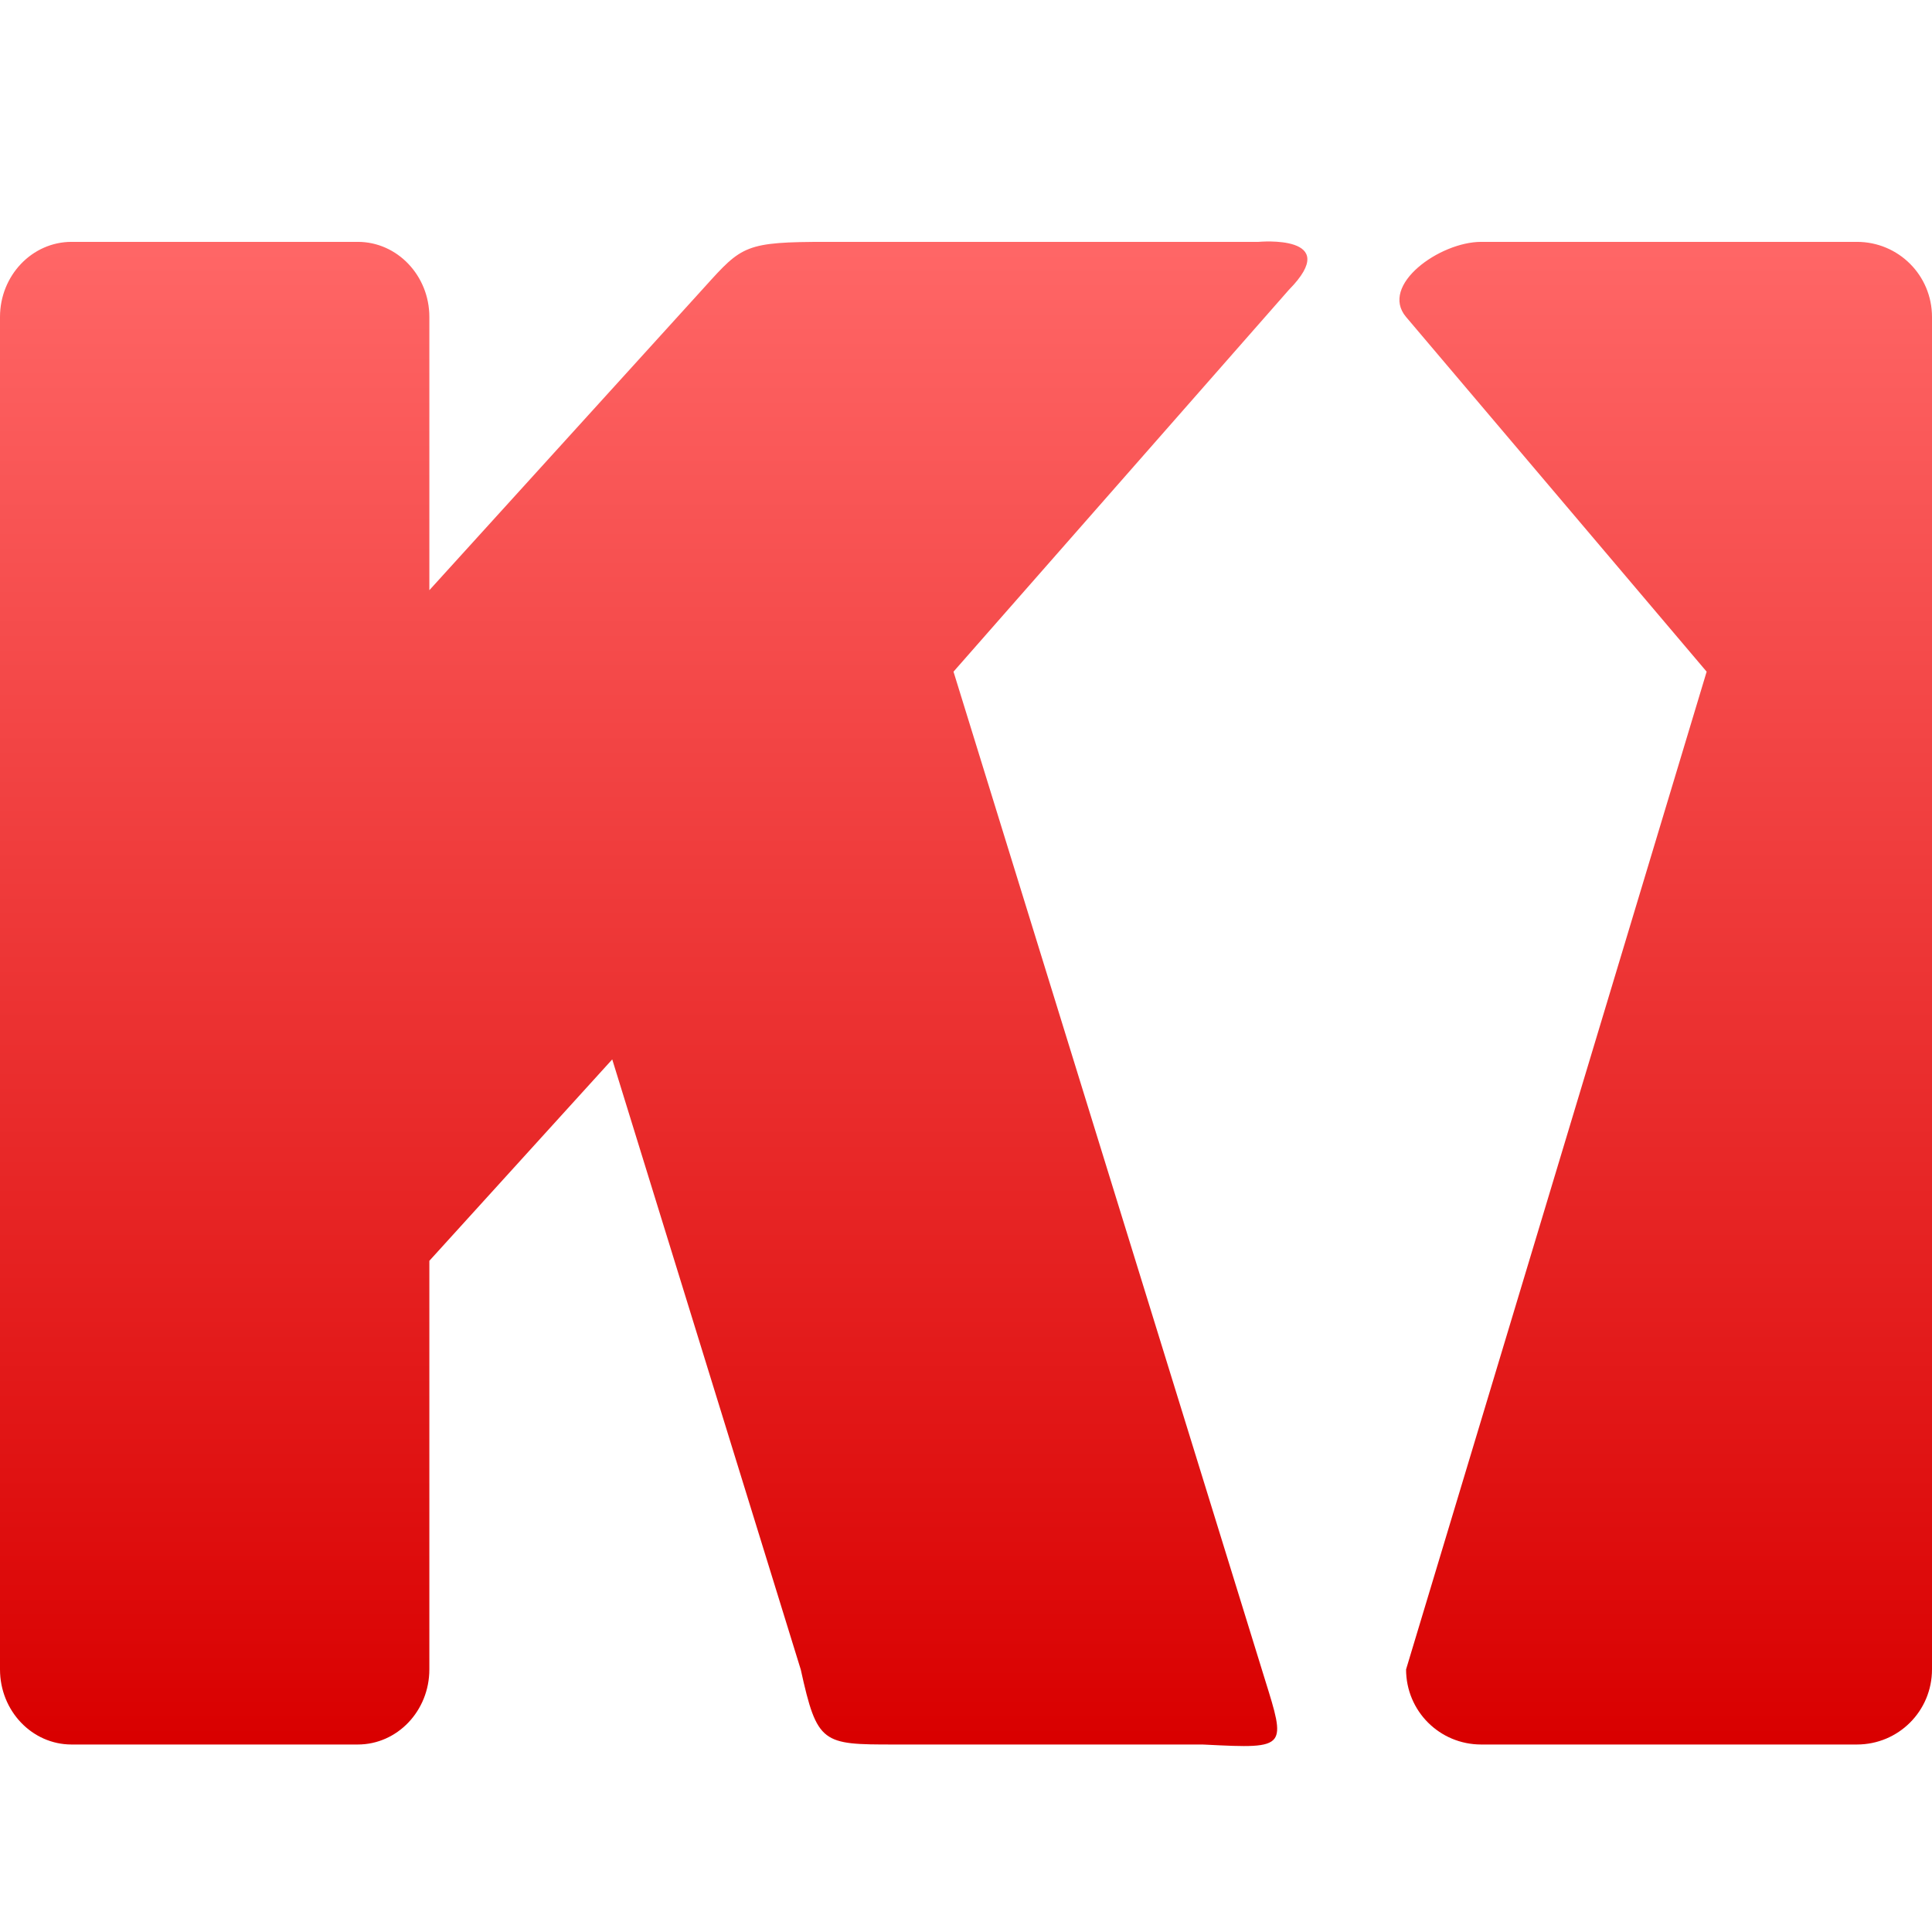 <svg xmlns="http://www.w3.org/2000/svg" xmlns:xlink="http://www.w3.org/1999/xlink" width="64" height="64" viewBox="0 0 64 64" version="1.1">
<defs>
<linearGradient id="linear0" gradientUnits="userSpaceOnUse" x1="0" y1="0" x2="0" y2="1" gradientTransform="matrix(64,0,0,49.84,0,8)">
<stop offset="0" style="stop-color:#ff6666;stop-opacity:1;"/>
<stop offset="1" style="stop-color:#d90000;stop-opacity:1;"/>
</linearGradient>
</defs>
<g id="surface1">
<path style=" stroke:none;fill-rule:evenodd;fill:url(#linear0);" d="M 14.223 41.766 L 14.223 55.301 C 14.223 56.676 13.16 57.789 11.852 57.789 L 2.371 57.789 C 1.062 57.789 0 56.676 0 55.301 L 0 10.5 C 0 9.129 1.062 8.012 2.371 8.012 L 11.852 8.012 C 13.16 8.012 14.223 9.129 14.223 10.5 L 14.223 19.551 L 23.125 9.746 C 23.203 9.66 23.277 9.578 23.348 9.5 C 24.582 8.133 24.688 8.012 27.395 8.012 L 41.691 8.012 C 41.691 8.012 44.52 7.75 42.695 9.602 L 31.586 22.25 L 41.793 55.281 C 41.832 55.414 41.871 55.539 41.91 55.66 C 42.25 56.75 42.426 57.312 42.219 57.594 C 41.992 57.895 41.32 57.863 39.922 57.793 L 39.828 57.789 L 29.609 57.789 C 27.242 57.789 27.07 57.773 26.527 55.309 L 20.281 35.094 Z M 49.066 8.012 L 61.512 8.012 C 62.891 8.012 64 9.121 64 10.5 L 64 55.301 C 64 56.68 62.891 57.789 61.512 57.789 L 49.066 57.789 C 47.688 57.789 46.578 56.68 46.578 55.301 L 56.535 22.25 L 46.578 10.5 C 45.688 9.449 47.688 8.012 49.066 8.012 Z M 49.066 8.012 "/>
</g>
</svg>

